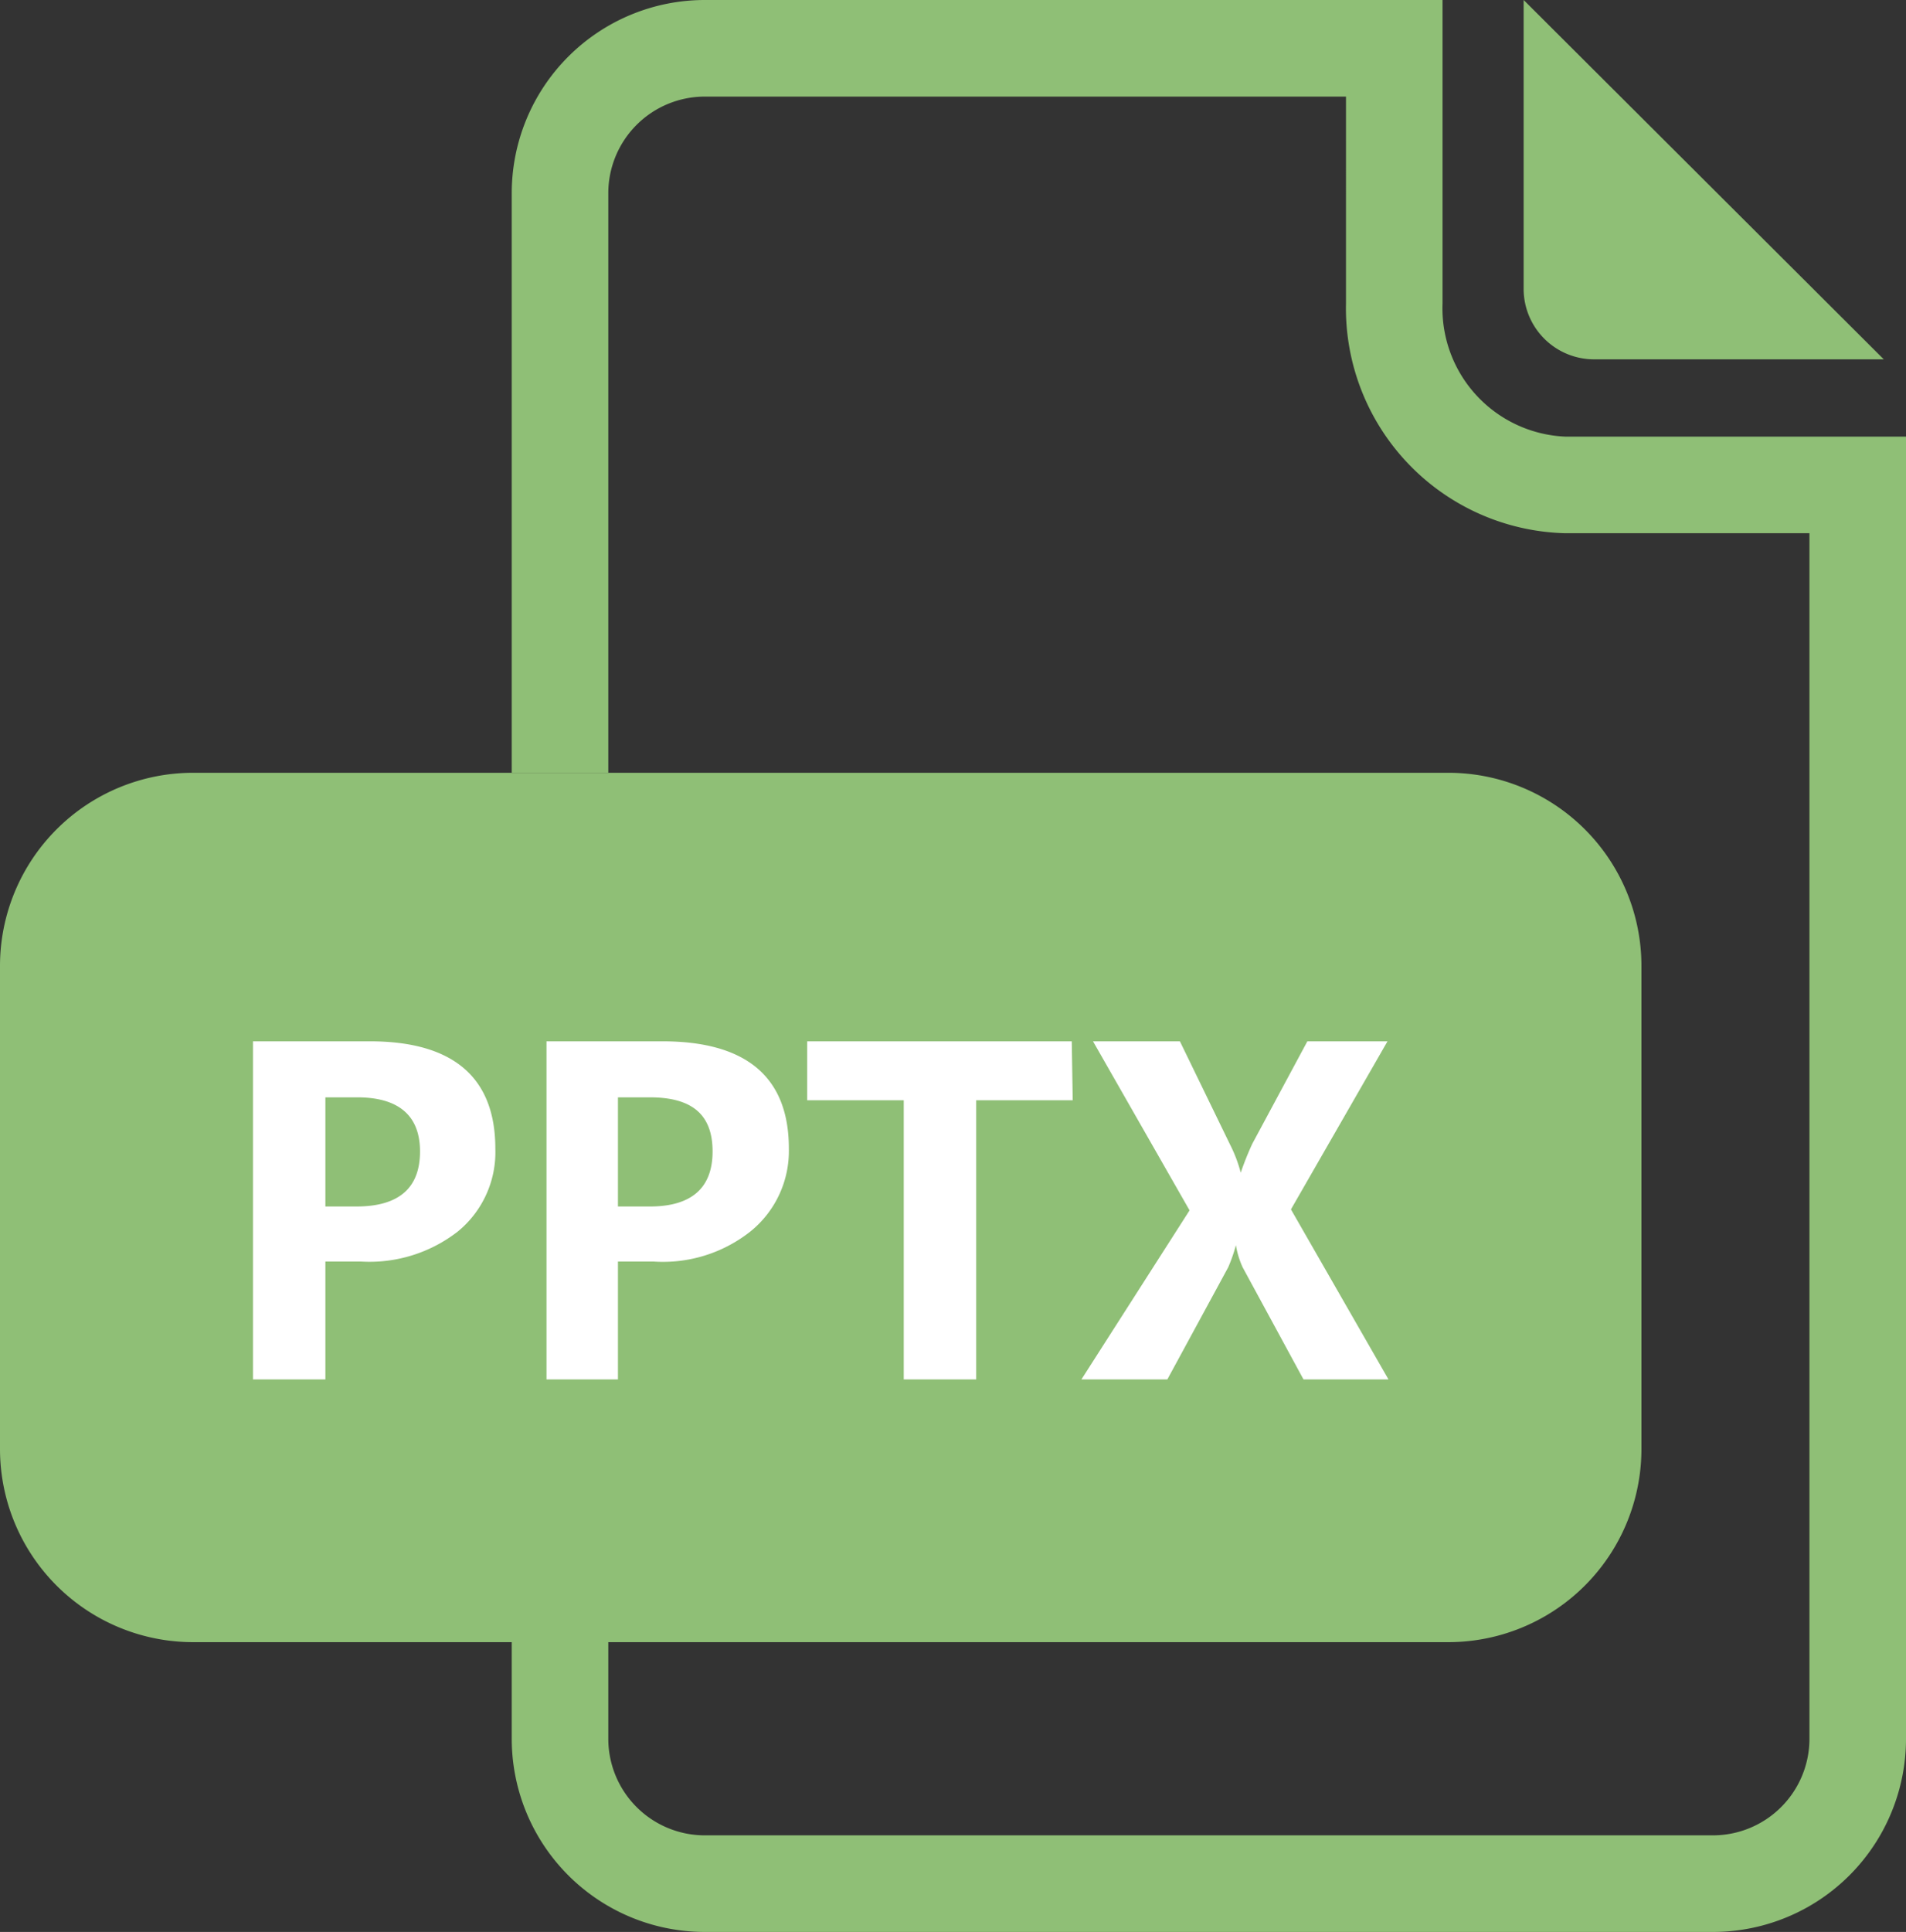 <svg id="图层_1" data-name="图层 1" xmlns="http://www.w3.org/2000/svg" viewBox="0 0 19.74 20"><rect x="0" y="0" width="19.74" height="20" fill="#333333" stroke="none"/><defs><style>.cls-1,.cls-2{fill:#8fbf76;}.cls-1{fill-rule:evenodd;}.cls-3{fill:#fff;}</style></defs><title>txt</title><path class="cls-1" d="M15.78,0v3a.73.73,0,0,0,.73.72h3Z"/><path class="cls-1" d="M19.39,4.52H16.21a1.33,1.33,0,0,1-1.27-1.38V0H7.3a2,2,0,0,0-2,2V8h1V2a1,1,0,0,1,1-1h6.64V3.14a2.33,2.33,0,0,0,2.27,2.38h2.53V18a1,1,0,0,1-1,1H7.3a1,1,0,0,1-1-1V17h-1v1a2,2,0,0,0,2,2H17.74a2,2,0,0,0,2-2V4.52Z"/><path class="cls-2" d="M15,8H2a2,2,0,0,0-2,2v5a2,2,0,0,0,2,2H15a2,2,0,0,0,2-2V10A2,2,0,0,0,15,8Z"/><path class="cls-3" d="M3.37,13.06v1.22H2.62v-3.5H3.83c.86,0,1.3.37,1.3,1.11a1.06,1.06,0,0,1-.39.86,1.49,1.49,0,0,1-1,.31Zm0-1.7v1.13h.32q.66,0,.66-.57c0-.37-.22-.56-.65-.56Z"/><path class="cls-3" d="M6.4,13.06v1.22H5.66v-3.5h1.2c.87,0,1.31.37,1.31,1.11a1.07,1.07,0,0,1-.4.86,1.46,1.46,0,0,1-1,.31Zm0-1.7v1.13h.33c.43,0,.65-.19.65-.57s-.21-.56-.65-.56Z"/><path class="cls-3" d="M11.11,11.39h-1v2.89H9.36V11.39h-1v-.61h2.74Z"/><path class="cls-3" d="M14.38,14.28H13.5l-.63-1.16a.91.91,0,0,1-.07-.23h0a1.61,1.61,0,0,1-.08.23l-.63,1.16h-.89l1.12-1.75-1-1.75h.9l.52,1.07a1.45,1.45,0,0,1,.11.29h0a3.11,3.11,0,0,1,.12-.3l.57-1.06h.83l-1,1.74Z"/></svg>